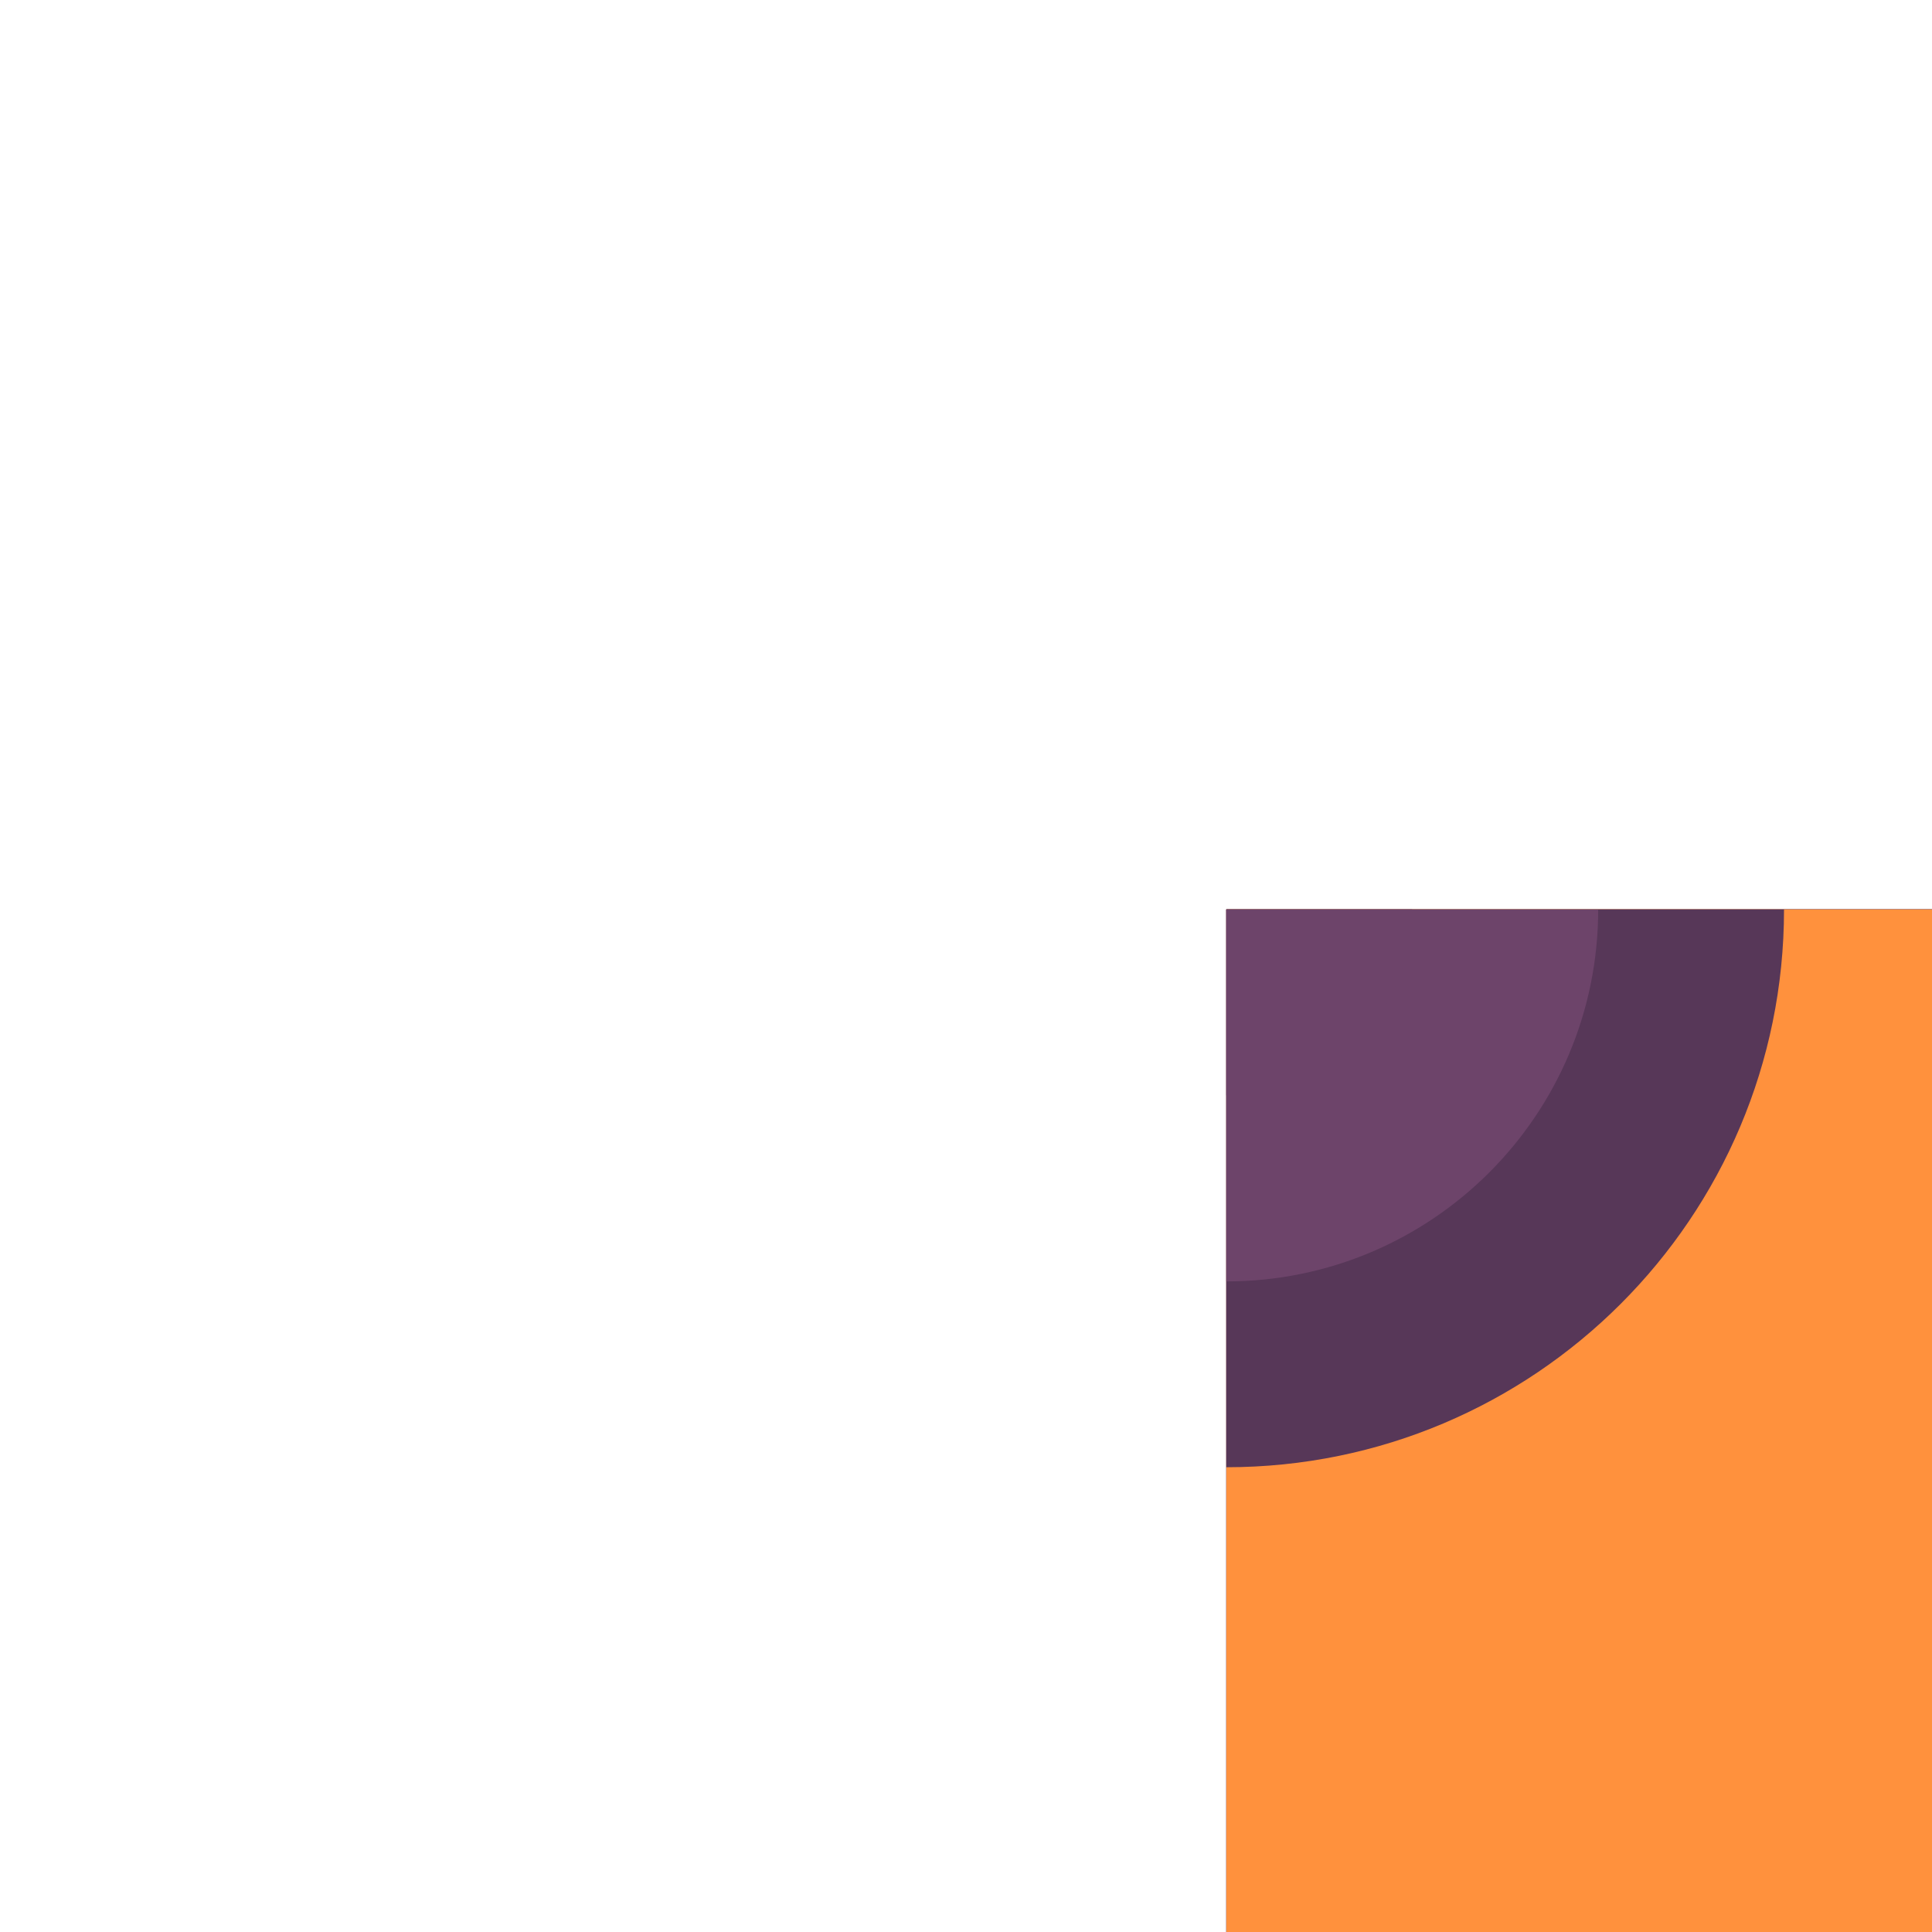 <?xml version="1.0" encoding="utf-8"?>
<!-- Generator: Adobe Illustrator 24.1.2, SVG Export Plug-In . SVG Version: 6.00 Build 0)  -->
<svg version="1.1"
	 id="svg16394" xmlns:cc="http://creativecommons.org/ns#" xmlns:dc="http://purl.org/dc/elements/1.1/" xmlns:inkscape="http://www.inkscape.org/namespaces/inkscape" xmlns:rdf="http://www.w3.org/1999/02/22-rdf-syntax-ns#" xmlns:sodipodi="http://sodipodi.sourceforge.net/DTD/sodipodi-0.dtd" xmlns:svg="http://www.w3.org/2000/svg"
	 xmlns="http://www.w3.org/2000/svg" xmlns:xlink="http://www.w3.org/1999/xlink" x="0px" y="0px" viewBox="0 0 1 1"
	 enable-background="new 0 0 1 1" xml:space="preserve">
<g id="layer1" transform="translate(-55.052,-204.642)" inkscape:groupmode="layer" inkscape:label="Layer 1">
	
		<g id="g12969-4" transform="matrix(-0.049,0,0,-0.049,-18.769,149.786)" inkscape:export-filename="C:\Users\Donatas\Documents\ShareX\Screenshots\2019-01\BSMGWaterTileSet.png" inkscape:export-xdpi="450" inkscape:export-ydpi="450">
		<path id="path12955-2" inkscape:connector-curvature="0" fill="#6D446A" d="M-1519.505-1129.116v-20.585h-20.583v20.585H-1519.505
			z"/>
		<path id="path12957-9" inkscape:connector-curvature="0" fill="#6D446A" d="M-1519.505-1129.116v-18.622h-20.583v18.622H-1519.505
			z"/>
		<path id="path12959-7" inkscape:connector-curvature="0" fill="#573758" d="M-1519.505-1129.116v-16.656h-20.583v16.656H-1519.505
			z"/>
		<path id="path12961-8" inkscape:connector-curvature="0" fill="#FF913D" d="M-1519.505-1129.116v-14.693h-20.583v14.693H-1519.505
			z"/>
		<path id="path12963-7" inkscape:connector-curvature="0" fill="#573758" d="M-1519.505-1135.009c-3.254,0-5.891,2.638-5.891,5.89
			c0,0,0,0,0,0.001h5.891V-1135.009z"/>
		<path id="path12965-9" inkscape:connector-curvature="0" fill="#6D446A" d="M-1519.505-1133.046c-2.169,0-3.928,1.759-3.928,3.928
			l0,0h3.928V-1133.046z"/>
		<path id="path12967-4" inkscape:connector-curvature="0" fill="#6D446A" d="M-1519.505-1131.08c-1.084,0-1.963,0.879-1.963,1.963
			c0,0,0,0,0,0.001h1.963V-1131.08z"/>
	</g>
</g>
</svg>
